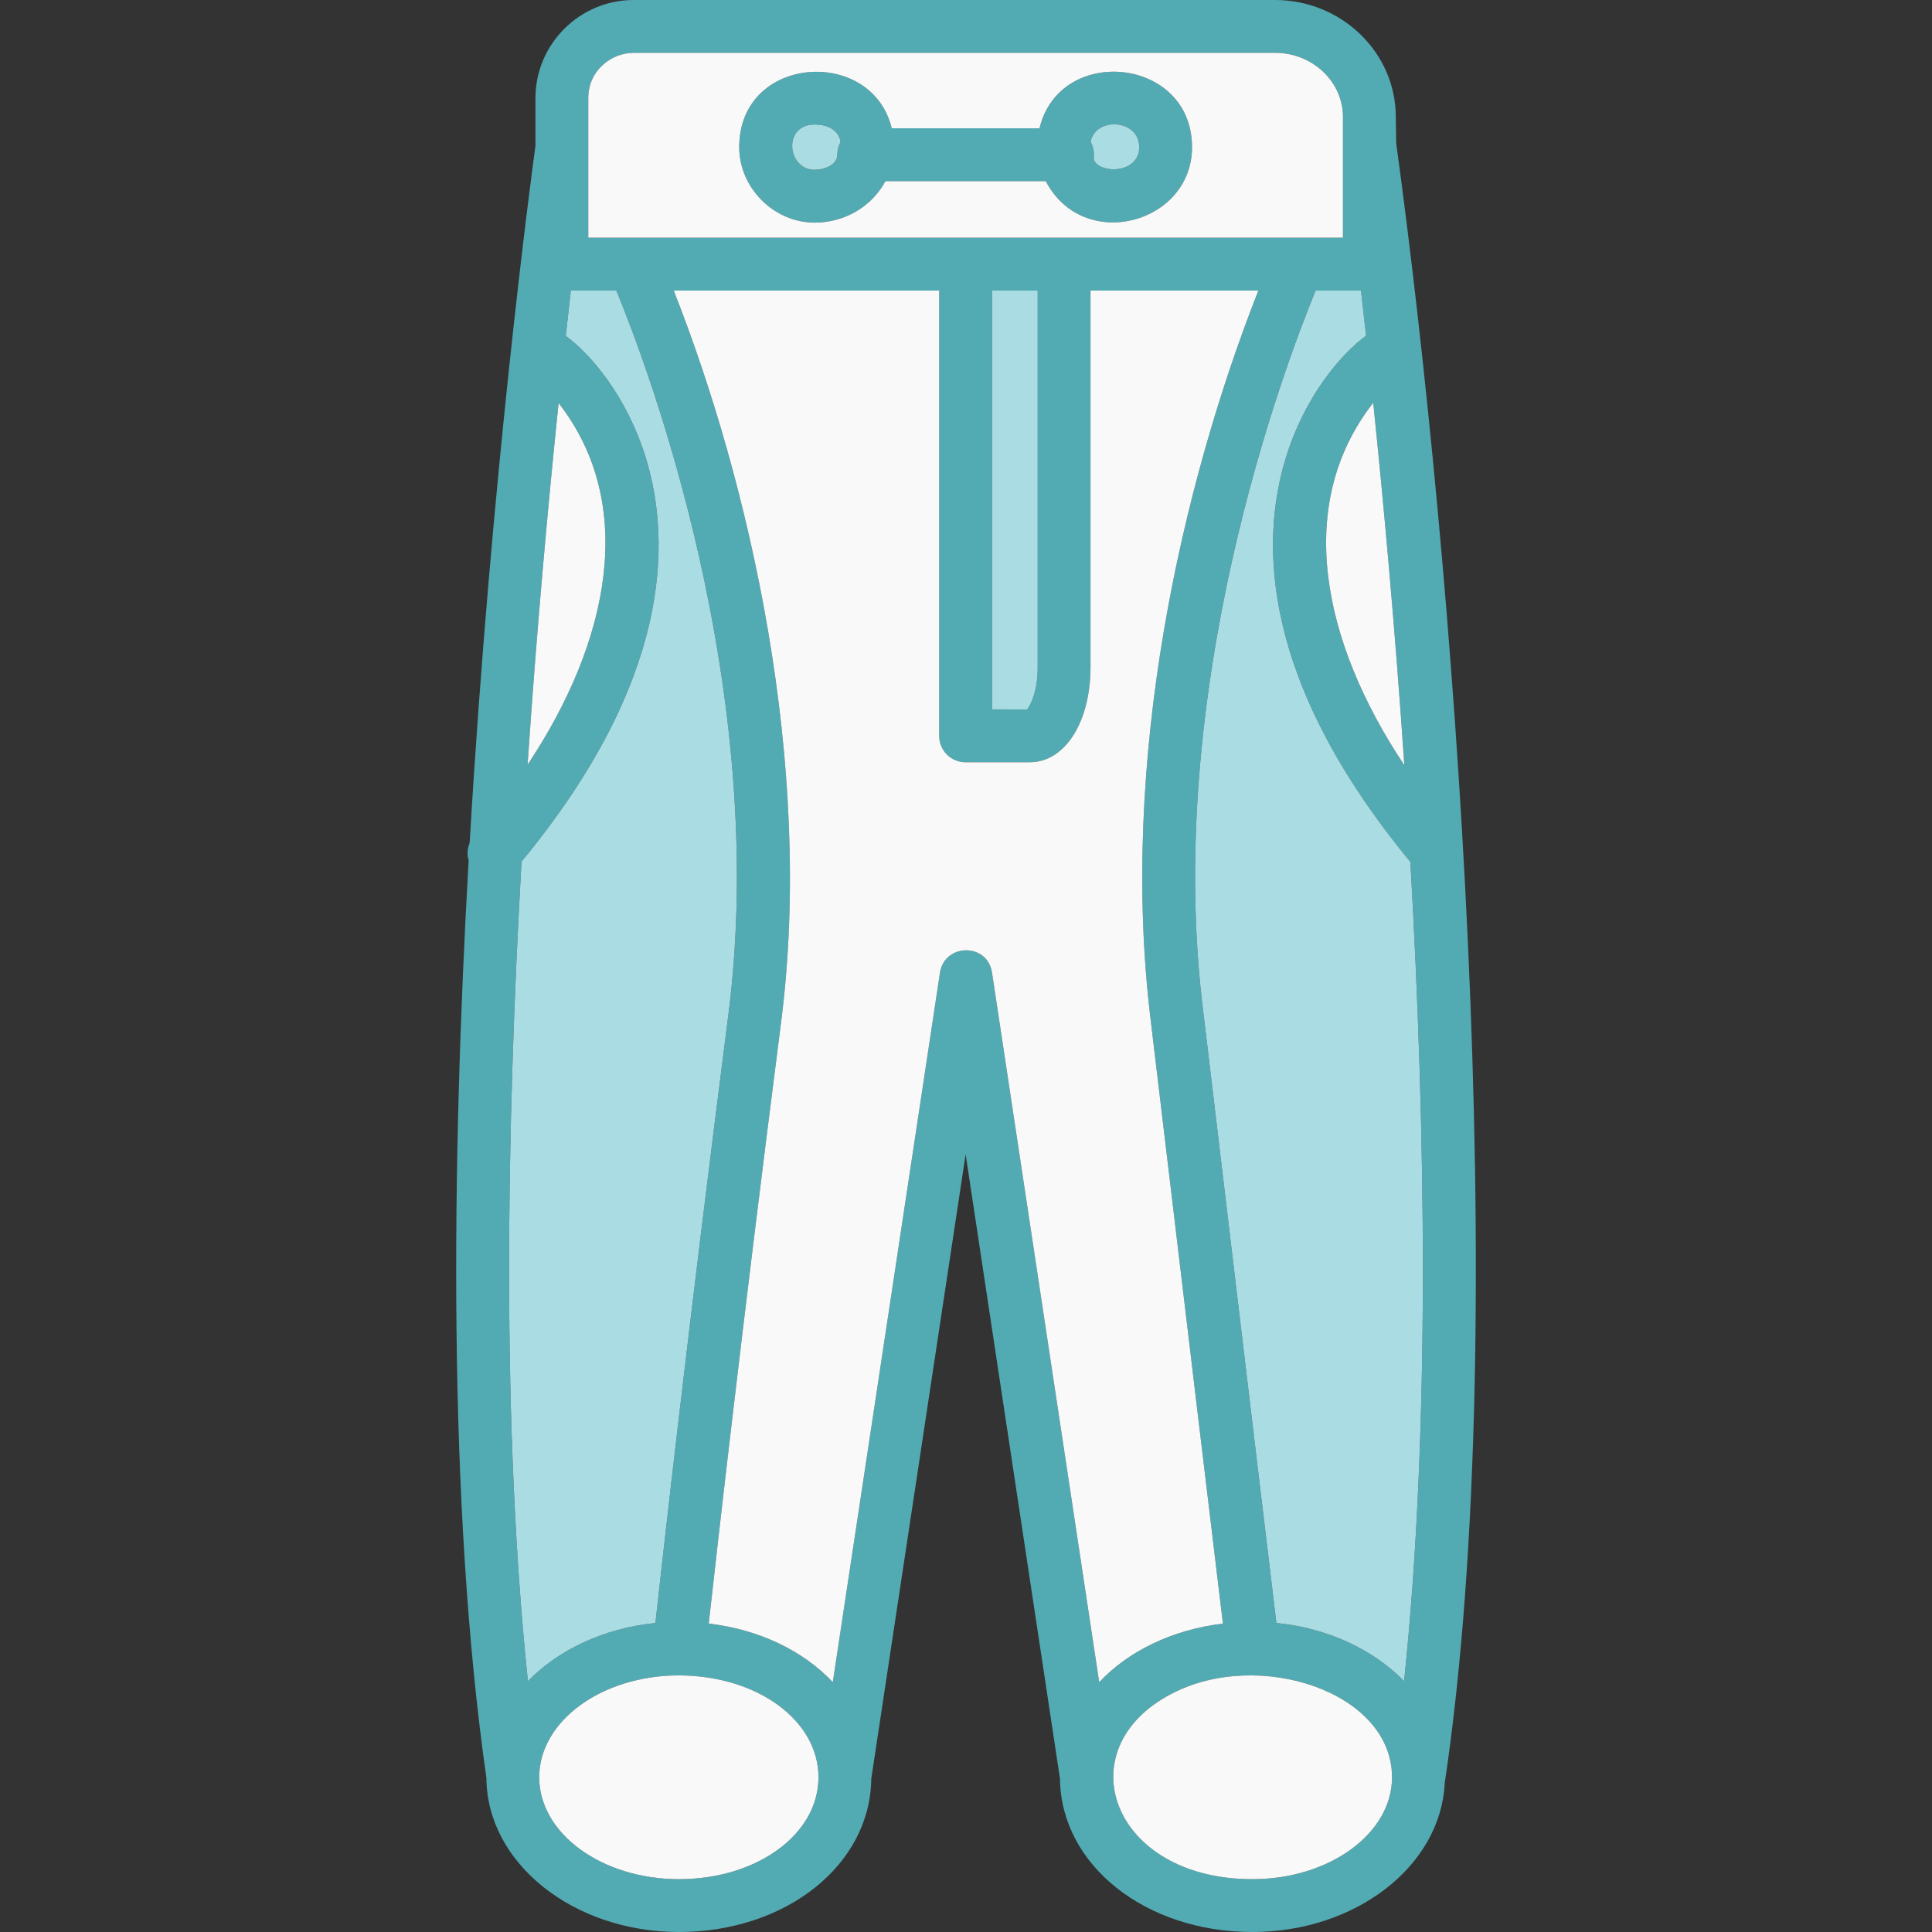 <?xml version="1.0" encoding="UTF-8"?>
<!DOCTYPE svg PUBLIC "-//W3C//DTD SVG 1.1//EN" "http://www.w3.org/Graphics/SVG/1.1/DTD/svg11.dtd">
<!-- Creator: CorelDRAW -->
<svg xmlns="http://www.w3.org/2000/svg" xml:space="preserve" width="512px" height="512px" style="shape-rendering:geometricPrecision; text-rendering:geometricPrecision; image-rendering:optimizeQuality; fill-rule:evenodd; clip-rule:evenodd"
viewBox="0 0 512 512"
 xmlns:xlink="http://www.w3.org/1999/xlink">
 <rect x="0" y="0" width="512" height="512" fill="#333333" stroke="none"/>
 <defs>
  <style type="text/css">
   <![CDATA[
    .fil2 {fill:#F9F9F9}
    .fil0 {fill:#52ABB3}
    .fil1 {fill:#AADDE3}
   ]]>
  </style>
 </defs>
 <g id="Layer_x0020_1">
  <path class="fil0" d="M324.086 430.267c-2.421,-20.081 -9.483,-78.924 -19.087,-159.468 -8.581,-69.463 8.288,-142.528 28.482,-193.799l-44.482 0 0 99.999c-0.1,14.5 -6.801,25 -16.101,25l-17 0c-3.899,0 -6.999,-3.1 -6.999,-7l0 -118 -70.356 0c19.974,50.663 37.234,125.287 28.456,193.9 -10.336,80.586 -16.952,139.383 -19.172,159.357 13.501,1.6 25.133,7.297 32.873,15.542l28.4 -188c1.165,-7.818 12.614,-8.067 13.799,0l28.4 188c7.723,-8.226 19.323,-13.917 32.786,-15.531zm-93.19 41.105c-0.241,22.821 -22.55,40.627 -50.994,40.627 -28.022,0 -50.871,-18.3 -50.998,-40.813 -10.315,-72.324 -9.243,-163.281 -4.711,-243.15 -0.439,-1.514 -0.351,-3.161 0.272,-4.661 5.692,-96.932 16.303,-176.503 17.437,-184.747l0 -12.628c0,-14.3 11.7,-26 26,-26l169.999 0c17.6,0 32,13.9 32,31l0.1 6.899c15.032,109.871 31.382,310.578 12.856,434.731 -1.07,21.846 -23.535,39.369 -50.956,39.369 -28.446,0 -50.753,-17.805 -50.994,-40.627l-25.005 -165.473 -25.004 165.473zm-57.212 -41.258c2.062,-18.692 8.745,-78.425 19.317,-161.014 11.139,-86.547 -21.64,-172.61 -29.668,-192.1l-12.05 0c-0.431,3.757 -0.882,7.774 -1.348,12.004 6.692,4.93 16.23,16.071 21.266,32.497 6.797,22.362 6.509,58.992 -32.986,106.826 -4.026,70.698 -5.326,150.102 1.687,217.172 8.079,-8.252 20.084,-14.015 33.782,-15.385zm186.993 -353.114l-12.008 0c-8.026,19.514 -40.81,105.721 -29.669,192.099 9.845,82.651 17.019,142.428 19.26,161.008 13.644,1.349 25.67,7.048 33.84,15.392 7.01,-67.042 5.698,-146.409 1.663,-217.085 -39.569,-47.973 -39.865,-84.538 -33.063,-106.914 5.049,-16.468 14.623,-27.626 21.319,-32.536 -0.464,-4.215 -0.913,-8.219 -1.342,-11.965zm-204.775 -39.025l0 25.025 199.998 0 0 -32c0,-9.4 -8.1,-17 -18,-17l-169.998 -0.001c-5.8,0 -12,4.6 -12,12l0 11.975zm-7.866 68.836c-2.759,26.693 -5.776,59.688 -8.219,95.856 21.913,-32.952 29.002,-69.175 8.219,-95.856zm224.123 95.973c-2.454,-36.242 -5.48,-69.311 -8.243,-96.038 -20.868,26.709 -13.825,62.932 8.243,96.038zm-61.618 246.055c-28.246,14.601 -16.016,49.16 21.359,49.16 20.4,0 37.001,-12.1 37.001,-27 0,-22.741 -35.445,-34.165 -58.36,-22.16zm-35.541 -371.839l-12.099 0 0 110.999 9.3 0.001c0.9,-1.1 2.8,-4.8 2.8,-11l-0.001 -100.001zm-95.23 366.999c-20.339,0.056 -36.868,12.131 -36.868,27 0,14.9 16.6,27 37.001,27 20.7,0 37.001,-11.9 37.001,-27 0,-15.138 -16.303,-27 -37.133,-27zm36.131 -384.999c-10.8,0 -20,-9.2 -20,-20 0,-24.542 35.191,-26.77 40.42,-5.001l39.161 0.001c5.337,-22.338 40.419,-18.94 40.419,5 0,20.271 -28.768,28.145 -38.764,9l-42.488 0c-3.462,6.511 -10.556,11 -18.748,11zm0 -26c-8.567,0 -7.309,12 0,12 2.287,0 6,-1.176 6,-4 0,-1.245 0.317,-2.408 0.874,-3.416 -0.782,-4.093 -4.974,-4.584 -6.874,-4.584zm73.124 4.58c1.258,2.263 0.787,4.376 0.802,4.449 0.873,4.064 12.074,4.341 12.074,-3.03 0,-7.551 -11.654,-8.059 -12.876,-1.42z"/>
  <path class="fil1" d="M372.099 445.499c7.01,-67.042 5.698,-146.409 1.663,-217.085 -39.569,-47.973 -39.865,-84.538 -33.063,-106.914 5.049,-16.468 14.623,-27.626 21.319,-32.536l-1.342 -11.965 -12.008 0c-8.026,19.514 -40.81,105.721 -29.669,192.099 9.845,82.651 17.019,142.428 19.26,161.008 13.644,1.349 25.67,7.048 33.84,15.392z"/>
  <path class="fil2" d="M304.999 270.799c-8.581,-69.463 8.288,-142.528 28.482,-193.799l-44.482 0 0 99.999c-0.1,14.5 -6.801,25 -16.101,25l-17 0c-3.899,0 -6.999,-3.1 -6.999,-7l0 -118 -70.356 0c19.974,50.663 37.234,125.287 28.456,193.9 -10.336,80.586 -16.952,139.383 -19.172,159.357 13.501,1.6 25.133,7.297 32.873,15.542l28.4 -188c1.165,-7.818 12.614,-8.067 13.799,0l28.4 188c7.723,-8.226 19.323,-13.917 32.786,-15.531 -2.421,-20.081 -9.483,-78.924 -19.087,-159.468z"/>
  <path class="fil1" d="M275 177.001l-0.001 -100.001 -12.099 0 0 110.999 9.3 0.001c0.9,-1.1 2.8,-4.8 2.8,-11z"/>
  <path class="fil2" d="M372.158 202.784c-2.454,-36.242 -5.48,-69.311 -8.243,-96.038 -20.868,26.709 -13.825,62.932 8.243,96.038z"/>
  <path class="fil2" d="M368.9 470.999c0,-22.741 -35.445,-34.165 -58.36,-22.16 -28.246,14.601 -16.016,49.16 21.359,49.16 20.4,0 37.001,-12.1 37.001,-27z"/>
  <path class="fil2" d="M216.902 470.999c0,-15.138 -16.303,-27 -37.133,-27 -20.339,0.056 -36.868,12.131 -36.868,27 0,14.9 16.6,27 37.001,27 20.7,0 37.001,-11.9 37.001,-27z"/>
  <path class="fil1" d="M173.684 430.114c2.062,-18.692 8.745,-78.425 19.317,-161.014 11.139,-86.547 -21.64,-172.61 -29.668,-192.1l-12.05 0 -1.348 12.004c6.692,4.93 16.23,16.071 21.266,32.497 6.797,22.362 6.509,58.992 -32.986,106.826 -4.026,70.698 -5.326,150.102 1.687,217.172 8.079,-8.252 20.084,-14.015 33.782,-15.385z"/>
  <path class="fil2" d="M139.816 202.667c21.913,-32.952 29.002,-69.175 8.219,-95.856 -2.759,26.693 -5.776,59.688 -8.219,95.856z"/>
  <path class="fil2" d="M215.9 59c-10.8,0 -20,-9.2 -20,-20 0,-24.542 35.191,-26.77 40.42,-5.001l39.161 0.001c5.337,-22.338 40.419,-18.94 40.419,5 0,20.271 -28.768,28.145 -38.764,9l-42.488 0c-3.462,6.511 -10.556,11 -18.748,11zm-59.999 4l199.998 0 0 -32c0,-9.4 -8.1,-17 -18,-17l-169.998 -0.001c-5.8,0 -12,4.6 -12,12l0 11.975 0 25.025z"/>
  <path class="fil1" d="M221.9 41c0,-1.245 0.317,-2.408 0.874,-3.416 -0.782,-4.093 -4.974,-4.584 -6.874,-4.584 -8.567,0 -7.309,12 0,12 2.287,0 6,-1.176 6,-4z"/>
  <path class="fil1" d="M289.826 42.03c0.873,4.064 12.074,4.341 12.074,-3.03 0,-7.551 -11.654,-8.059 -12.876,-1.42 1.258,2.263 0.787,4.376 0.802,4.449z"/>
 </g>
</svg>
